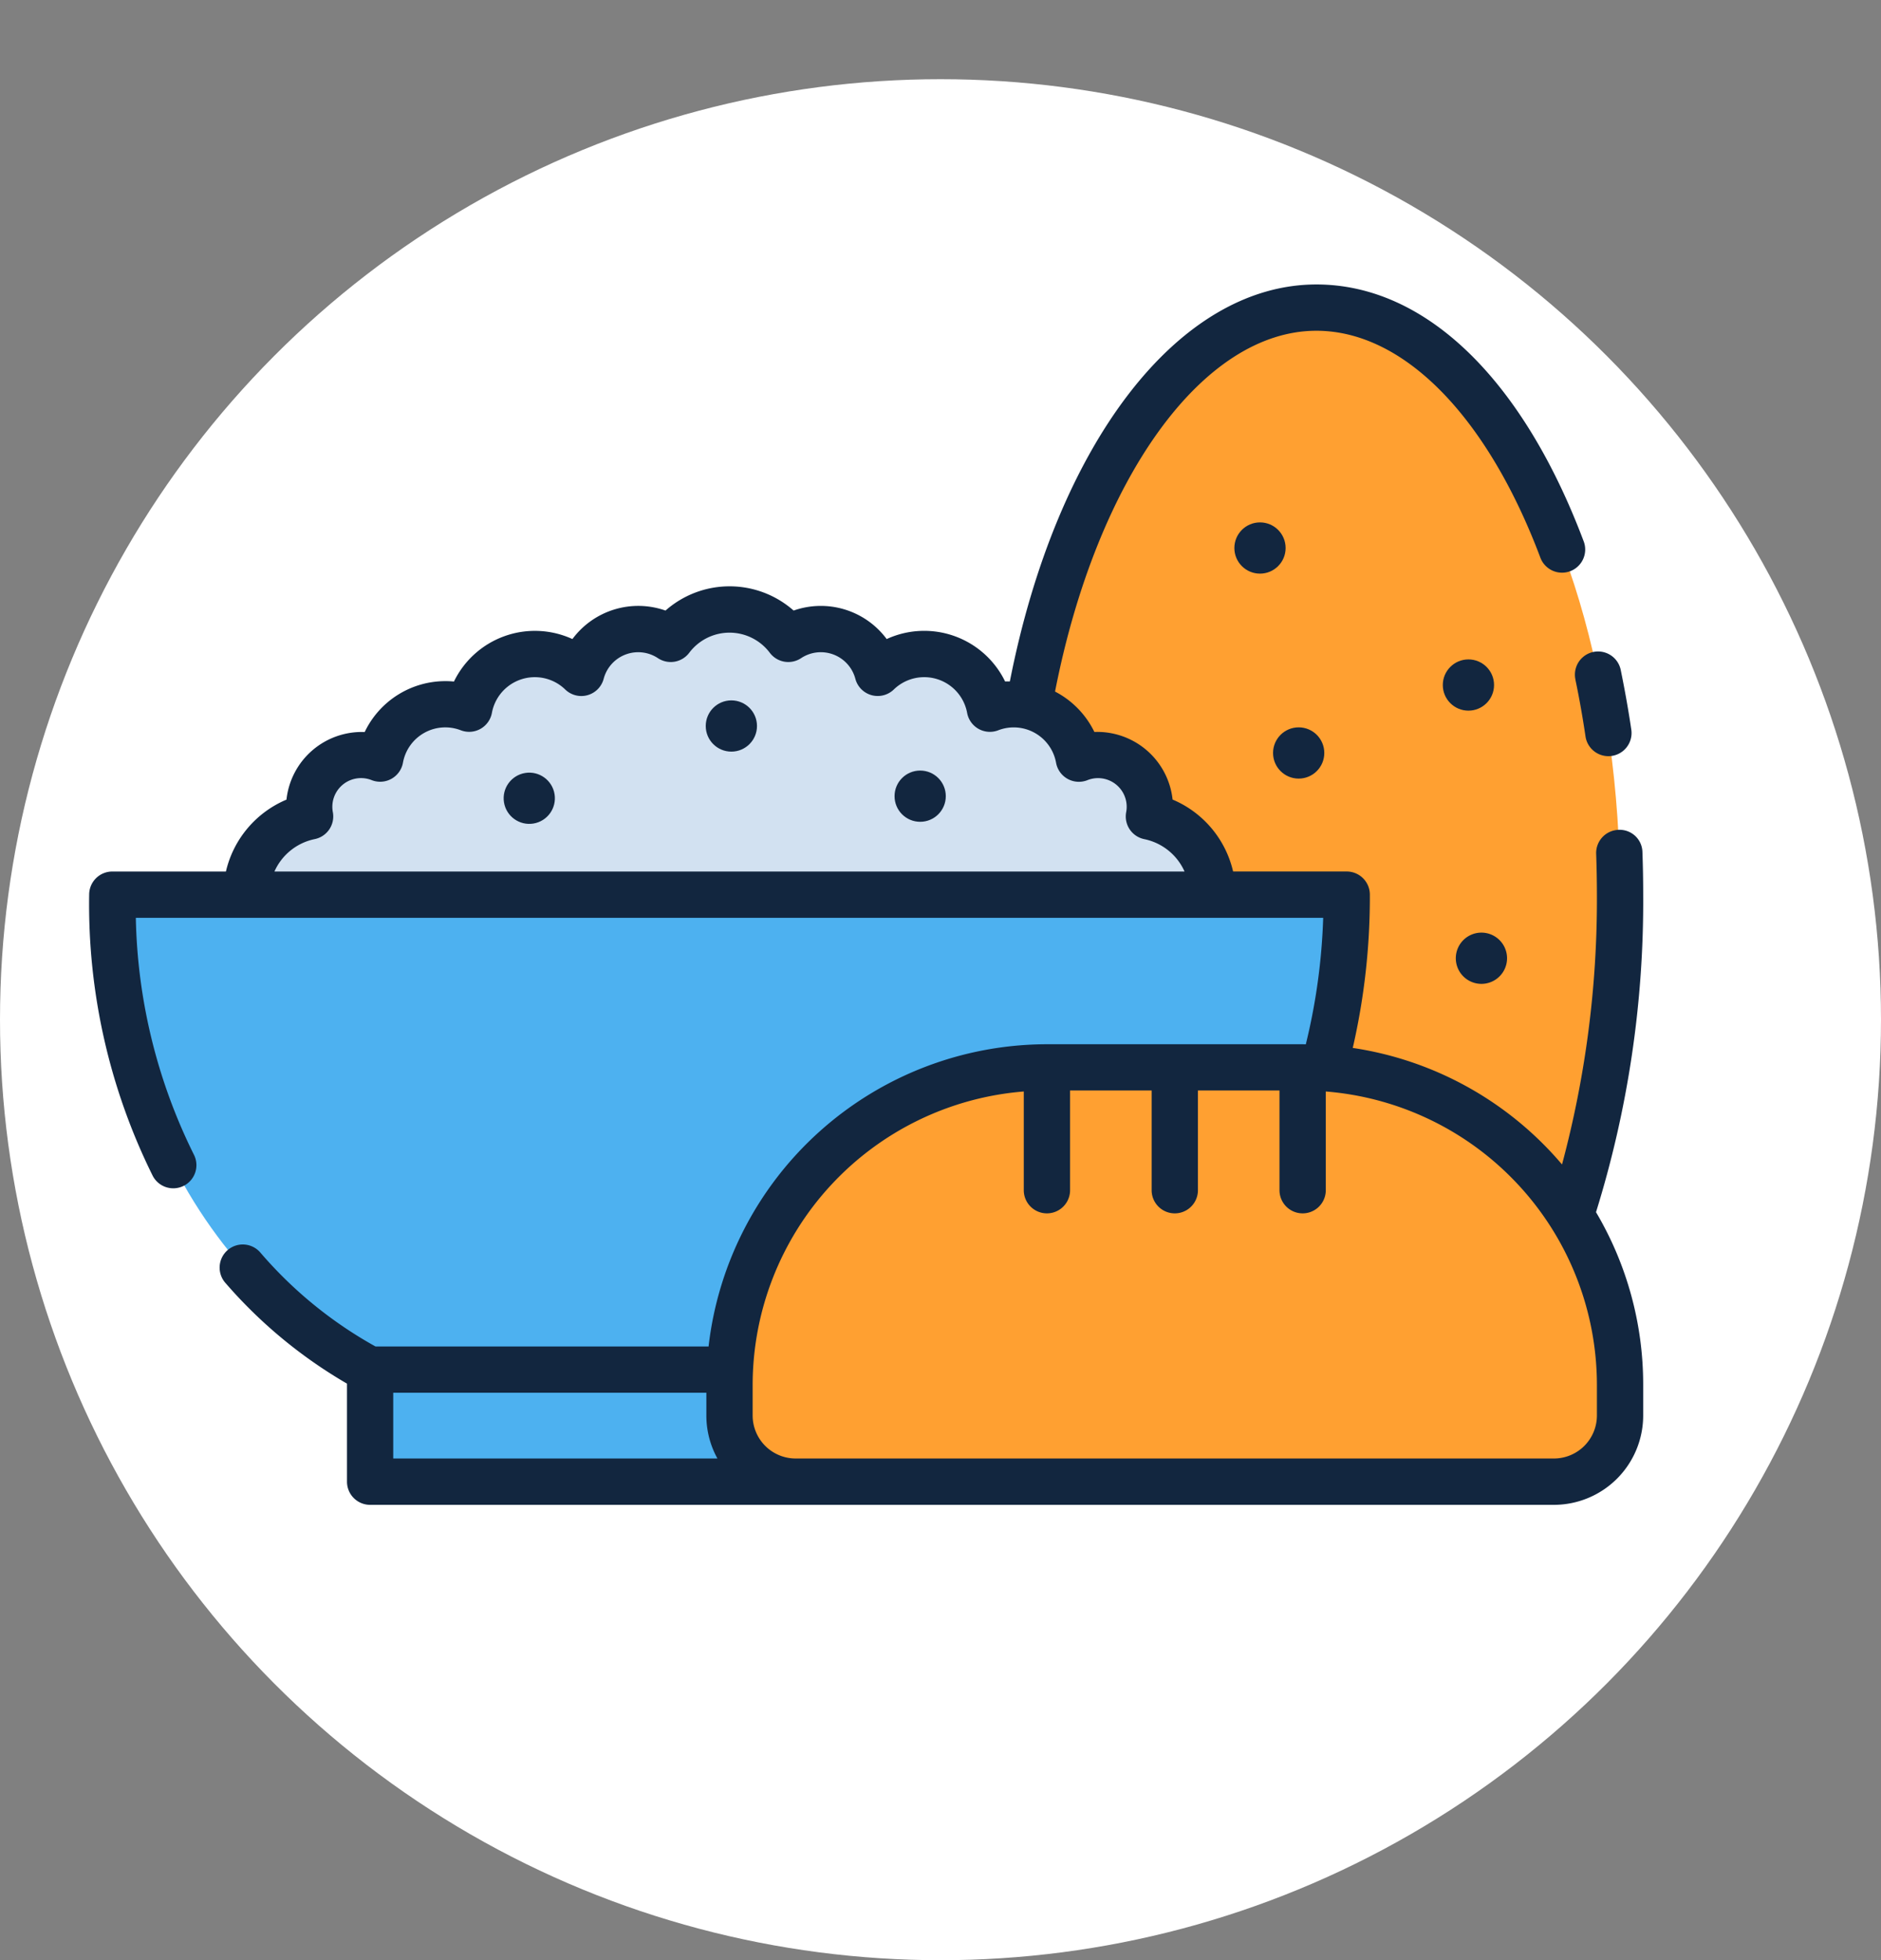 <svg xmlns="http://www.w3.org/2000/svg" xmlns:xlink="http://www.w3.org/1999/xlink" width="190" height="198" viewBox="0 0 190 198">
  <rect x="0" y="0" width="190" height="198" fill="#808080" stroke="none"/>
  <defs>
    <clipPath id="clip-path">
      <circle id="Elipse_8399" data-name="Elipse 8399" cx="95" cy="95" r="95" fill="#fff"/>
    </clipPath>
  </defs>
  <g id="Grupo_1036338" data-name="Grupo 1036338" transform="translate(-296 -6687.123)">
    <g id="Grupo_1029804" data-name="Grupo 1029804" transform="translate(296 6695.123)">
      <circle id="Elipse_8399-2" data-name="Elipse 8399" cx="95" cy="95" r="95" fill="#fff"/>
    </g>
    <g id="Grupo_1033367" data-name="Grupo 1033367" transform="translate(296 6687.123)">
      <g id="Enmascarar_grupo_1026479" data-name="Enmascarar grupo 1026479" clip-path="url(#clip-path)">
        <g id="carbohidratos" transform="translate(9 28.736)">
          <g id="Grupo_1033370" data-name="Grupo 1033370" transform="translate(2.346 2.338)">
            <ellipse id="Elipse_8456" data-name="Elipse 8456" cx="30.669" cy="59.296" rx="30.669" ry="59.296" transform="translate(90.958)" fill="#ffa031"/>
            <path id="Trazado_733693" data-name="Trazado 733693" d="M125.331,97.422a8.064,8.064,0,0,0-6.462-7.9,5.25,5.25,0,0,0-7.08-5.839,6.686,6.686,0,0,0-8.988-5.047,6.745,6.745,0,0,0-11.33-3.622,5.944,5.944,0,0,0-9.031-3.435,7.425,7.425,0,0,0-11.879,0,5.942,5.942,0,0,0-9.03,3.435A6.745,6.745,0,0,0,50.2,78.635a6.686,6.686,0,0,0-8.988,5.047,5.237,5.237,0,0,0-7.08,5.839,8.064,8.064,0,0,0-6.454,7.9Z" transform="translate(-14.161 -38.126)" fill="#d2e1f1"/>
            <rect id="Rectángulo_352530" data-name="Rectángulo 352530" width="72.613" height="11.319" transform="translate(26.036 107.274)" fill="#4db1f0"/>
            <path id="Trazado_733694" data-name="Trazado 733694" d="M37.354,151.46S11.318,139.5,11.318,103.483H136c0,36.021-26.037,47.977-26.037,47.977Z" transform="translate(-11.318 -44.186)" fill="#4db1f0"/>
            <path id="Trazado_733695" data-name="Trazado 733695" d="M118.836,124.6h25.829a32.062,32.062,0,0,1,32.062,32.062v3.109a6.68,6.68,0,0,1-6.68,6.68H93.453a6.68,6.68,0,0,1-6.68-6.68V156.66A32.062,32.062,0,0,1,118.836,124.6Z" transform="translate(-24.431 -47.856)" fill="#ffa031"/>
          </g>
          <g id="Grupo_1033371" data-name="Grupo 1033371">
            <circle id="Elipse_8457" data-name="Elipse 8457" cx="2.588" cy="2.588" r="2.588" transform="matrix(0.987, -0.159, 0.159, 0.987, 41.496, 49.754)" fill="#12263f"/>
            <circle id="Elipse_8458" data-name="Elipse 8458" cx="2.588" cy="2.588" r="2.588" transform="translate(62.287 42.01)" fill="#12263f"/>
            <circle id="Elipse_8459" data-name="Elipse 8459" cx="2.588" cy="2.588" r="2.588" transform="translate(81.359 49.098)" fill="#12263f"/>
            <circle id="Elipse_8460" data-name="Elipse 8460" cx="2.588" cy="2.588" r="2.588" transform="translate(115.684 24.031)" fill="#12263f"/>
            <path id="Trazado_733696" data-name="Trazado 733696" d="M178.156,113.3a2.588,2.588,0,1,0-2.588-2.588,2.588,2.588,0,0,0,2.588,2.588Z" transform="translate(-37.517 -42.655)" fill="#12263f"/>
            <circle id="Elipse_8461" data-name="Elipse 8461" cx="2.588" cy="2.588" r="2.588" transform="translate(119.591 44.734)" fill="#12263f"/>
            <circle id="Elipse_8462" data-name="Elipse 8462" cx="2.588" cy="2.588" r="2.588" transform="translate(136.738 37.871)" fill="#12263f"/>
            <path id="Trazado_733697" data-name="Trazado 733697" d="M165.459,90.519q0-2.167-.077-4.294a2.3,2.3,0,0,0-2.419-2.254,2.341,2.341,0,0,0-2.254,2.421q.072,2.044.075,4.127a103.354,103.354,0,0,1-3.524,27.253A34.381,34.381,0,0,0,136.122,106a67.964,67.964,0,0,0,1.727-15.483,2.338,2.338,0,0,0-2.338-2.338H124.036a10.435,10.435,0,0,0-6.113-7.266,7.656,7.656,0,0,0-7.9-6.828,9.056,9.056,0,0,0-3.973-4.081c4.222-21.554,14.936-36.445,26.4-36.445,8.756,0,17.209,8.558,22.612,22.89a2.338,2.338,0,1,0,4.375-1.649c-6.208-16.471-16.046-25.917-26.986-25.917-13.931,0-26.227,16.022-30.965,40.094-.16.007-.318-.008-.48.008A9.084,9.084,0,0,0,89.044,64.7a8.283,8.283,0,0,0-9.4-2.878,9.774,9.774,0,0,0-12.941,0A8.283,8.283,0,0,0,57.3,64.7a9.092,9.092,0,0,0-11.966,4.291,8.351,8.351,0,0,0-.858-.041,9.036,9.036,0,0,0-8.159,5.142,7.654,7.654,0,0,0-7.9,6.828A10.435,10.435,0,0,0,22.3,88.181H10.825a2.338,2.338,0,0,0-2.338,2.338A61.739,61.739,0,0,0,14.9,118.906a2.338,2.338,0,0,0,4.164-2.128A56.16,56.16,0,0,1,13.2,92.857H133.135a61.586,61.586,0,0,1-1.755,12.779c-.108,0-.214-.008-.321-.008H105.23a34.446,34.446,0,0,0-34.177,30.53H37.41a42.482,42.482,0,0,1-11.623-9.477,2.338,2.338,0,1,0-3.512,3.086A48.255,48.255,0,0,0,34.53,139.91v9.906a2.338,2.338,0,0,0,2.338,2.338H156.441a9.028,9.028,0,0,0,9.017-9.018v-3.107a34.174,34.174,0,0,0-4.765-17.439A105.607,105.607,0,0,0,165.459,90.519ZM31.265,84.908a2.337,2.337,0,0,0,1.841-2.695,2.9,2.9,0,0,1,3.938-3.254A2.341,2.341,0,0,0,40.181,77.2a4.346,4.346,0,0,1,5.849-3.284,2.338,2.338,0,0,0,3.137-1.758,4.409,4.409,0,0,1,7.406-2.363,2.335,2.335,0,0,0,3.885-1.082,3.607,3.607,0,0,1,5.477-2.085,2.338,2.338,0,0,0,3.159-.534,5.089,5.089,0,0,1,8.149,0,2.338,2.338,0,0,0,3.159.534,3.607,3.607,0,0,1,5.477,2.085,2.337,2.337,0,0,0,3.885,1.081,4.409,4.409,0,0,1,7.406,2.365,2.337,2.337,0,0,0,3.135,1.759,4.347,4.347,0,0,1,5.85,3.284,2.341,2.341,0,0,0,3.137,1.763,2.895,2.895,0,0,1,3.937,3.254,2.337,2.337,0,0,0,1.84,2.693,5.71,5.71,0,0,1,4.063,3.27H27.2A5.711,5.711,0,0,1,31.265,84.908ZM39.2,140.831H70.83v2.3a8.965,8.965,0,0,0,1.118,4.342H39.2Zm121.584,2.3a4.347,4.347,0,0,1-4.342,4.342H79.847a4.347,4.347,0,0,1-4.342-4.342v-3.1A29.758,29.758,0,0,1,102.892,110.4v9.973a2.338,2.338,0,0,0,4.676,0V110.3h8.239v10.073a2.338,2.338,0,0,0,4.676,0V110.3h8.239v10.073a2.338,2.338,0,0,0,4.676,0V110.4a29.758,29.758,0,0,1,27.386,29.624Z" transform="translate(-8.48 -28.885)" fill="#12263f"/>
            <path id="Trazado_733698" data-name="Trazado 733698" d="M190.173,76.568c.393,1.87.737,3.814,1.026,5.763a2.338,2.338,0,1,0,4.626-.684c-.3-2.04-.668-4.072-1.069-6.037a2.338,2.338,0,0,0-4.577.958Z" transform="translate(-40.047 -36.682)" fill="#12263f"/>
          </g>
        </g>
      </g>
    </g>
  </g>
</svg>
